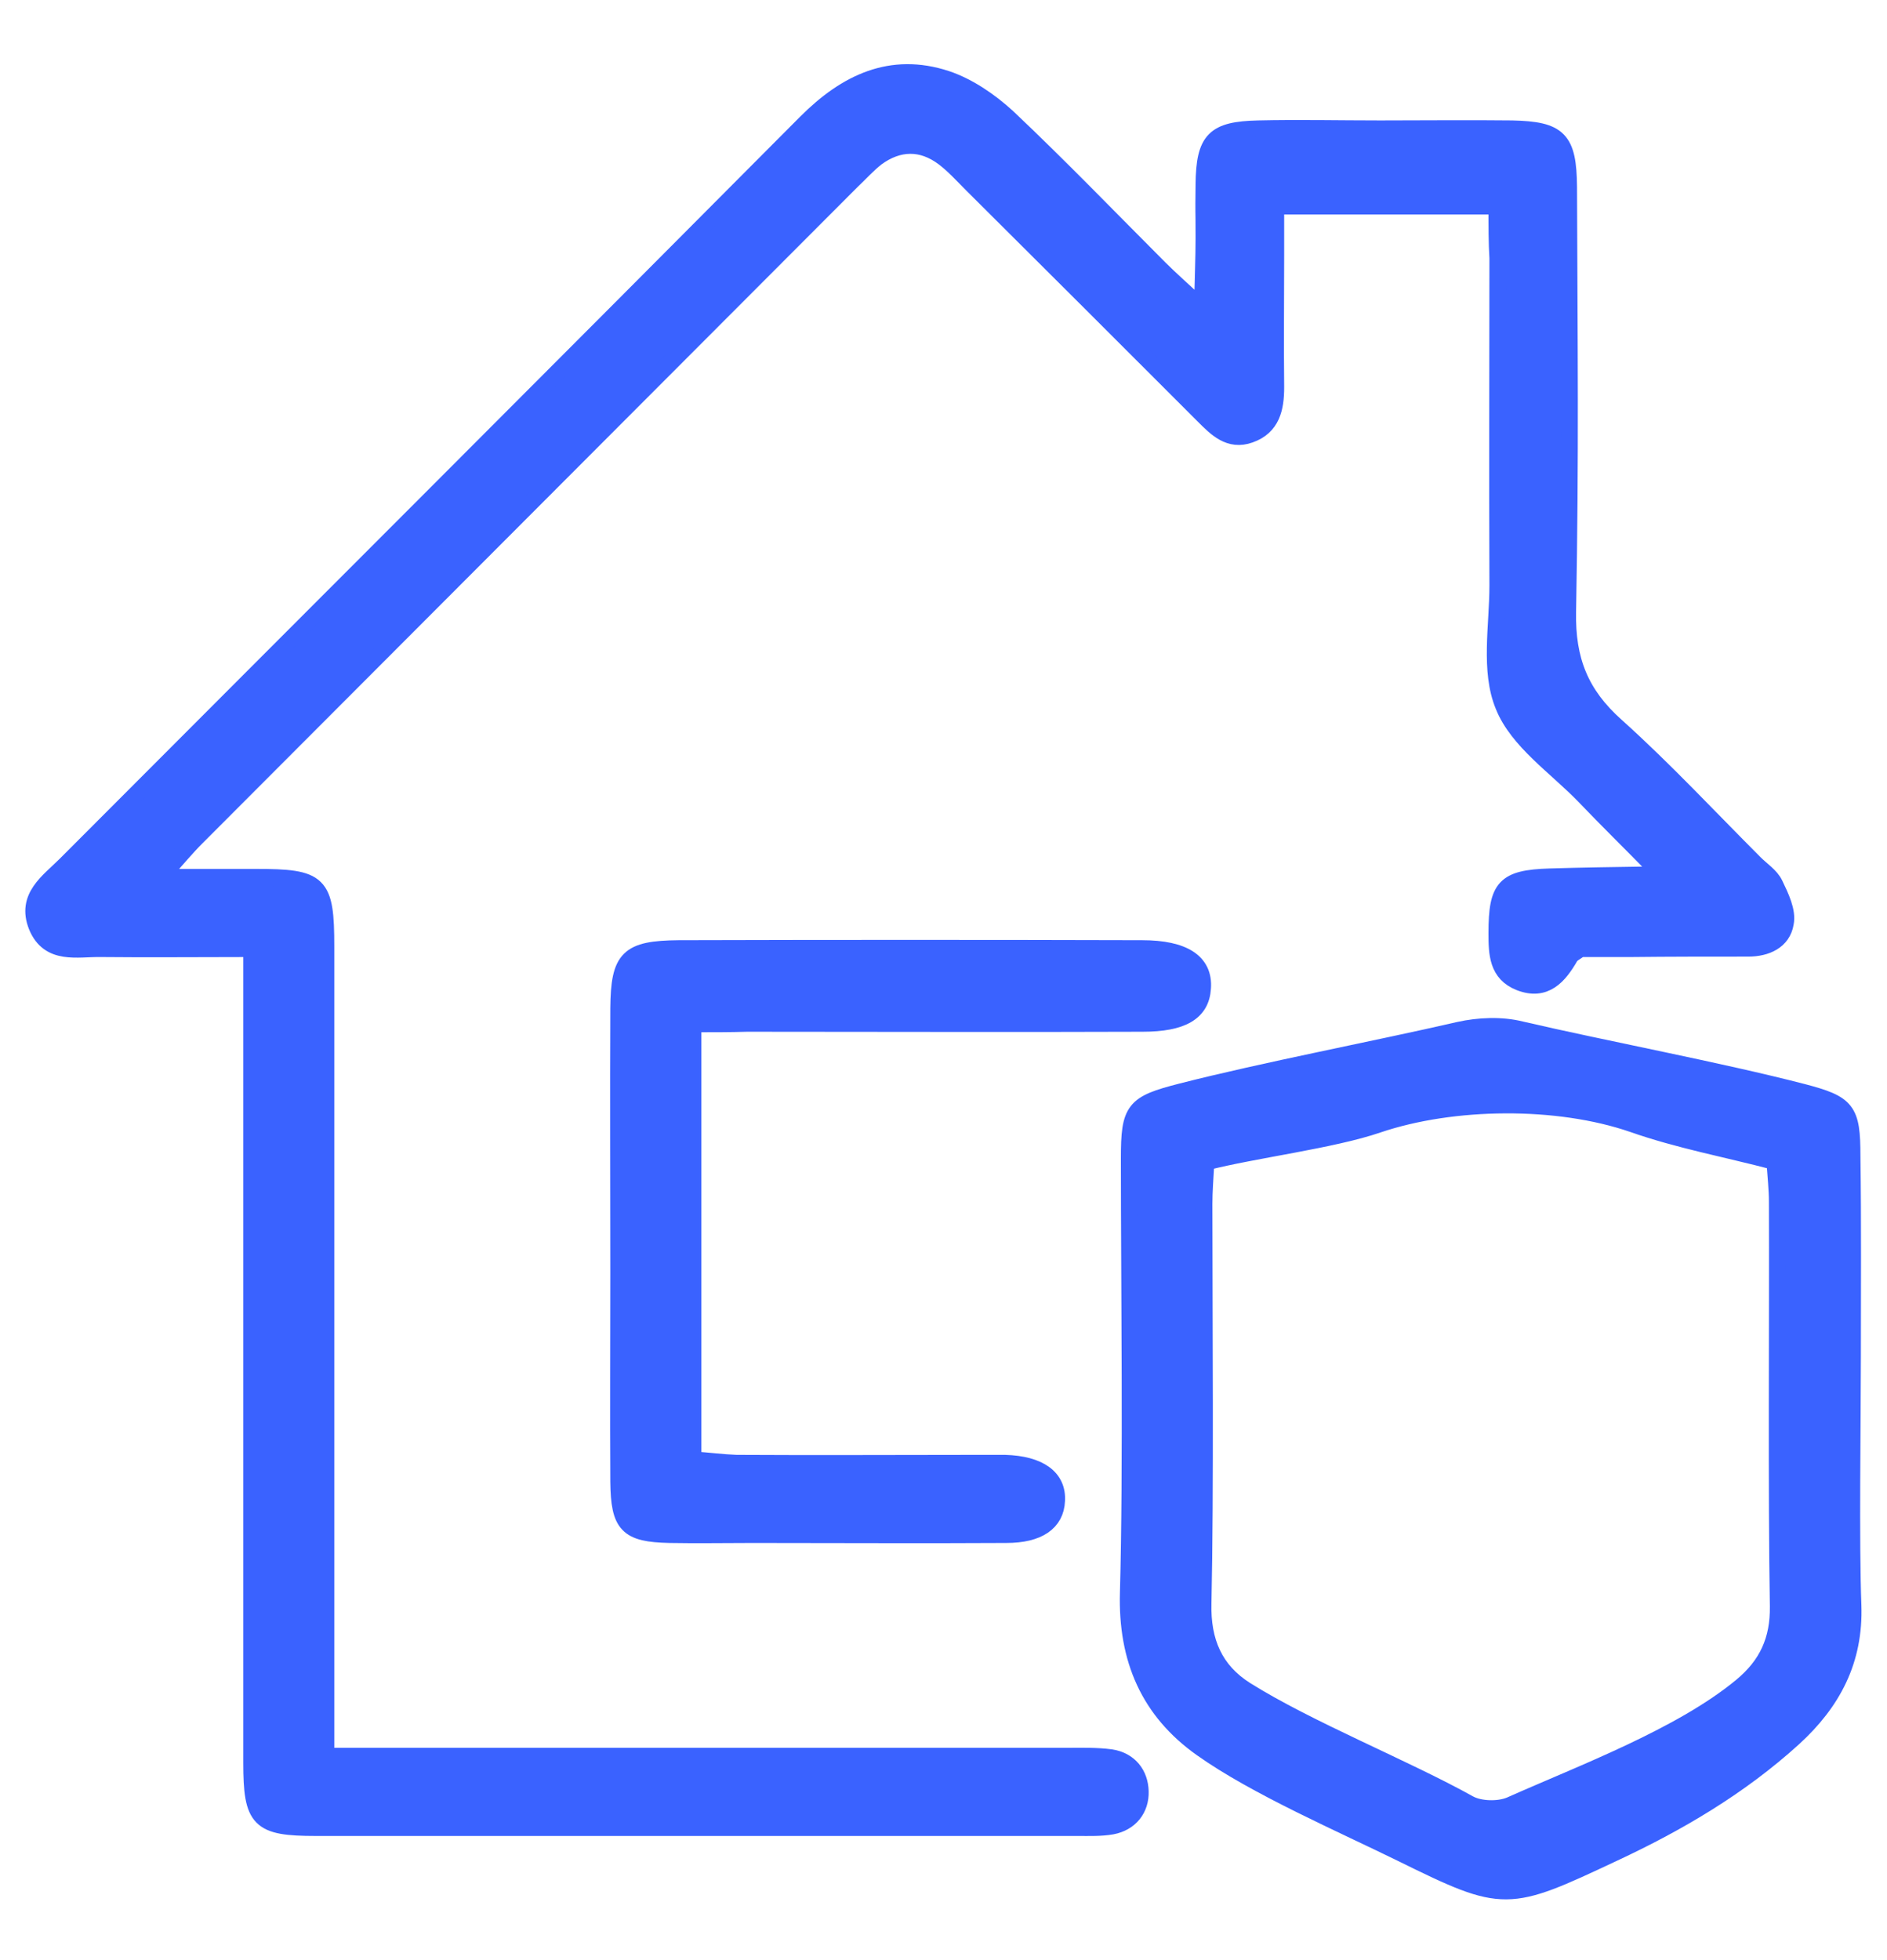 <svg width="26" height="27" viewBox="0 0 26 27" fill="none" xmlns="http://www.w3.org/2000/svg">
<path fill-rule="evenodd" clip-rule="evenodd" d="M20.625 2.838C19.576 2.838 18.614 2.838 17.578 2.838C17.578 3.356 17.578 3.033 17.578 3.517C17.578 4.122 17.571 4.728 17.578 5.333C17.578 5.622 17.524 5.878 17.221 5.985C16.939 6.086 16.758 5.898 16.583 5.723C15.52 4.66 14.457 3.598 13.395 2.542C13.267 2.414 13.146 2.279 13.005 2.172C12.702 1.943 12.379 1.95 12.076 2.172C11.955 2.266 11.848 2.387 11.733 2.495C8.727 5.508 5.714 8.521 2.708 11.534C2.573 11.668 2.445 11.823 2.21 12.085C2.741 12.085 3.131 12.085 3.521 12.085C4.409 12.085 4.49 12.159 4.49 13.04C4.49 16.491 4.49 19.941 4.49 23.391C4.49 23.633 4.49 23.875 4.49 24.192C4.799 24.192 5.041 24.192 5.284 24.192C8.714 24.192 11.279 24.192 14.703 24.192C14.904 24.192 15.106 24.185 15.308 24.212C15.563 24.252 15.705 24.44 15.711 24.676C15.718 24.918 15.57 25.106 15.321 25.153C15.167 25.18 15.012 25.174 14.851 25.174C11.064 25.174 8.142 25.174 4.355 25.174C3.568 25.174 3.468 25.073 3.468 24.279C3.468 20.829 3.468 17.378 3.468 13.928C3.468 13.666 3.468 13.404 3.468 13.067C2.721 13.067 2.055 13.074 1.389 13.067C1.067 13.061 0.676 13.168 0.508 12.758C0.347 12.354 0.67 12.146 0.905 11.911C4.302 8.507 7.711 5.104 11.108 1.688C11.659 1.136 12.278 0.84 13.038 1.089C13.341 1.19 13.637 1.392 13.879 1.614C14.598 2.293 15.278 2.999 15.977 3.699C16.132 3.853 16.293 3.995 16.569 4.25C16.576 3.84 16.589 3.557 16.589 3.282C16.589 2.764 16.583 3.06 16.589 2.542C16.596 1.923 16.731 1.789 17.336 1.775C17.894 1.762 18.459 1.775 19.017 1.775C19.623 1.775 20.228 1.768 20.833 1.775C21.479 1.789 21.607 1.916 21.613 2.575C21.62 4.795 21.64 6.207 21.6 8.427C21.587 9.093 21.775 9.563 22.266 10.001C22.932 10.599 23.544 11.258 24.176 11.89C24.27 11.985 24.398 12.065 24.452 12.18C24.532 12.348 24.633 12.55 24.599 12.718C24.559 12.96 24.337 13.061 24.088 13.061C23.55 13.061 23.012 13.061 22.474 13.067C22.232 13.067 21.983 13.067 21.775 13.067C21.701 13.121 21.654 13.141 21.634 13.175C21.479 13.444 21.291 13.666 20.941 13.531C20.631 13.41 20.625 13.135 20.625 12.852C20.625 12.22 20.732 12.099 21.351 12.079C21.795 12.065 22.246 12.059 22.696 12.052C22.71 12.052 22.716 12.018 22.777 11.924C22.474 11.615 22.145 11.292 21.829 10.962C21.439 10.559 20.914 10.209 20.719 9.725C20.517 9.241 20.638 8.622 20.638 8.064C20.631 6.295 20.638 5.333 20.638 3.557C20.625 3.349 20.625 3.127 20.625 2.838Z" fill="#3A62FF"/>
<path fill-rule="evenodd" clip-rule="evenodd" d="M25.524 18.69C25.524 19.544 25.498 21.256 25.531 22.11C25.558 22.87 25.249 23.449 24.711 23.94C23.971 24.612 23.123 25.11 22.229 25.527C20.77 26.213 20.727 26.226 19.322 25.534C18.501 25.13 17.302 24.612 16.556 24.081C15.836 23.57 15.52 22.857 15.547 21.935C15.594 20.234 15.56 17.661 15.56 15.959C15.56 15.28 15.621 15.206 16.28 15.038C17.41 14.749 18.965 14.453 20.102 14.191C20.378 14.13 20.687 14.117 20.956 14.184C22.113 14.453 23.695 14.749 24.838 15.045C25.451 15.206 25.518 15.287 25.518 15.926C25.531 16.847 25.524 17.769 25.524 18.69ZM16.616 16.006C16.603 16.235 16.589 16.41 16.589 16.585C16.589 18.132 16.61 20.536 16.576 22.083C16.562 22.615 16.737 23.011 17.161 23.28C18.029 23.825 19.349 24.35 20.243 24.848C20.391 24.928 20.647 24.935 20.808 24.868C21.79 24.43 23.164 23.919 23.998 23.227C24.348 22.937 24.509 22.594 24.502 22.124C24.475 20.557 24.495 18.125 24.489 16.558C24.489 16.383 24.469 16.208 24.455 16C23.789 15.825 23.13 15.704 22.498 15.482C21.462 15.125 20.021 15.139 18.985 15.489C18.36 15.704 17.269 15.838 16.616 16.006Z" fill="#3A62FF"/>
<path fill-rule="evenodd" clip-rule="evenodd" d="M9.548 14.103C9.548 16.141 9.548 18.098 9.548 20.109C9.763 20.123 9.951 20.149 10.146 20.156C11.269 20.163 12.386 20.156 13.509 20.156C13.623 20.156 13.731 20.156 13.845 20.156C14.323 20.17 14.578 20.358 14.558 20.674C14.545 20.97 14.309 21.138 13.865 21.138C12.702 21.145 11.538 21.138 10.368 21.138C9.985 21.138 9.608 21.145 9.225 21.138C8.646 21.125 8.532 21.01 8.525 20.412C8.519 19.45 8.525 18.482 8.525 17.52C8.525 16.309 8.519 15.098 8.525 13.888C8.532 13.195 8.653 13.074 9.353 13.067C11.478 13.061 13.61 13.061 15.735 13.067C16.314 13.067 16.596 13.256 16.569 13.612C16.549 13.942 16.293 14.096 15.742 14.096C13.926 14.103 12.11 14.096 10.294 14.096C10.059 14.103 9.823 14.103 9.548 14.103Z" fill="#3A62FF"/>
<path fill-rule="evenodd" clip-rule="evenodd" d="M20.625 2.838C19.576 2.838 18.614 2.838 17.578 2.838C17.578 3.356 17.578 3.033 17.578 3.517C17.578 4.122 17.571 4.728 17.578 5.333C17.578 5.622 17.524 5.878 17.221 5.985C16.939 6.086 16.758 5.898 16.583 5.723C15.52 4.66 14.457 3.598 13.395 2.542C13.267 2.414 13.146 2.279 13.005 2.172C12.702 1.943 12.379 1.95 12.076 2.172C11.955 2.266 11.848 2.387 11.733 2.495C8.727 5.508 5.714 8.521 2.708 11.534C2.573 11.668 2.445 11.823 2.21 12.085C2.741 12.085 3.131 12.085 3.521 12.085C4.409 12.085 4.49 12.159 4.49 13.04C4.49 16.491 4.49 19.941 4.49 23.391C4.49 23.633 4.49 23.875 4.49 24.192C4.799 24.192 5.041 24.192 5.284 24.192C8.714 24.192 11.279 24.192 14.703 24.192C14.904 24.192 15.106 24.185 15.308 24.212C15.563 24.252 15.705 24.44 15.711 24.676C15.718 24.918 15.57 25.106 15.321 25.153C15.167 25.18 15.012 25.174 14.851 25.174C11.064 25.174 8.142 25.174 4.355 25.174C3.568 25.174 3.468 25.073 3.468 24.279C3.468 20.829 3.468 17.378 3.468 13.928C3.468 13.666 3.468 13.404 3.468 13.067C2.721 13.067 2.055 13.074 1.389 13.067C1.067 13.061 0.676 13.168 0.508 12.758C0.347 12.354 0.67 12.146 0.905 11.911C4.302 8.507 7.711 5.104 11.108 1.688C11.659 1.136 12.278 0.84 13.038 1.089C13.341 1.19 13.637 1.392 13.879 1.614C14.598 2.293 15.278 2.999 15.977 3.699C16.132 3.853 16.293 3.995 16.569 4.25C16.576 3.84 16.589 3.557 16.589 3.282C16.589 2.764 16.583 3.06 16.589 2.542C16.596 1.923 16.731 1.789 17.336 1.775C17.894 1.762 18.459 1.775 19.017 1.775C19.623 1.775 20.228 1.768 20.833 1.775C21.479 1.789 21.607 1.916 21.613 2.575C21.62 4.795 21.64 6.207 21.6 8.427C21.587 9.093 21.775 9.563 22.266 10.001C22.932 10.599 23.544 11.258 24.176 11.89C24.27 11.985 24.398 12.065 24.452 12.18C24.532 12.348 24.633 12.55 24.599 12.718C24.559 12.96 24.337 13.061 24.088 13.061C23.55 13.061 23.012 13.061 22.474 13.067C22.232 13.067 21.983 13.067 21.775 13.067C21.701 13.121 21.654 13.141 21.634 13.175C21.479 13.444 21.291 13.666 20.941 13.531C20.631 13.41 20.625 13.135 20.625 12.852C20.625 12.22 20.732 12.099 21.351 12.079C21.795 12.065 22.246 12.059 22.696 12.052C22.71 12.052 22.716 12.018 22.777 11.924C22.474 11.615 22.145 11.292 21.829 10.962C21.439 10.559 20.914 10.209 20.719 9.725C20.517 9.241 20.638 8.622 20.638 8.064C20.631 6.295 20.638 5.333 20.638 3.557C20.625 3.349 20.625 3.127 20.625 2.838Z" stroke="#3A62FF" stroke-width="0.232"/>
<path fill-rule="evenodd" clip-rule="evenodd" d="M25.524 18.69C25.524 19.544 25.498 21.256 25.531 22.11C25.558 22.87 25.249 23.449 24.711 23.94C23.971 24.612 23.123 25.11 22.229 25.527C20.77 26.213 20.727 26.226 19.322 25.534C18.501 25.13 17.302 24.612 16.556 24.081C15.836 23.57 15.52 22.857 15.547 21.935C15.594 20.234 15.56 17.661 15.56 15.959C15.56 15.28 15.621 15.206 16.28 15.038C17.41 14.749 18.965 14.453 20.102 14.191C20.378 14.13 20.687 14.117 20.956 14.184C22.113 14.453 23.695 14.749 24.838 15.045C25.451 15.206 25.518 15.287 25.518 15.926C25.531 16.847 25.524 17.769 25.524 18.69ZM16.616 16.006C16.603 16.235 16.589 16.41 16.589 16.585C16.589 18.132 16.61 20.536 16.576 22.083C16.562 22.615 16.737 23.011 17.161 23.28C18.029 23.825 19.349 24.35 20.243 24.848C20.391 24.928 20.647 24.935 20.808 24.868C21.79 24.43 23.164 23.919 23.998 23.227C24.348 22.937 24.509 22.594 24.502 22.124C24.475 20.557 24.495 18.125 24.489 16.558C24.489 16.383 24.469 16.208 24.455 16C23.789 15.825 23.13 15.704 22.498 15.482C21.462 15.125 20.021 15.139 18.985 15.489C18.36 15.704 17.269 15.838 16.616 16.006Z" stroke="#3A62FF" stroke-width="0.232"/>
<path fill-rule="evenodd" clip-rule="evenodd" d="M9.548 14.103C9.548 16.141 9.548 18.098 9.548 20.109C9.763 20.123 9.951 20.149 10.146 20.156C11.269 20.163 12.386 20.156 13.509 20.156C13.623 20.156 13.731 20.156 13.845 20.156C14.323 20.17 14.578 20.358 14.558 20.674C14.545 20.97 14.309 21.138 13.865 21.138C12.702 21.145 11.538 21.138 10.368 21.138C9.985 21.138 9.608 21.145 9.225 21.138C8.646 21.125 8.532 21.01 8.525 20.412C8.519 19.45 8.525 18.482 8.525 17.52C8.525 16.309 8.519 15.098 8.525 13.888C8.532 13.195 8.653 13.074 9.353 13.067C11.478 13.061 13.61 13.061 15.735 13.067C16.314 13.067 16.596 13.256 16.569 13.612C16.549 13.942 16.293 14.096 15.742 14.096C13.926 14.103 12.11 14.096 10.294 14.096C10.059 14.103 9.823 14.103 9.548 14.103Z" stroke="#3A62FF" stroke-width="0.232"/>
</svg>
